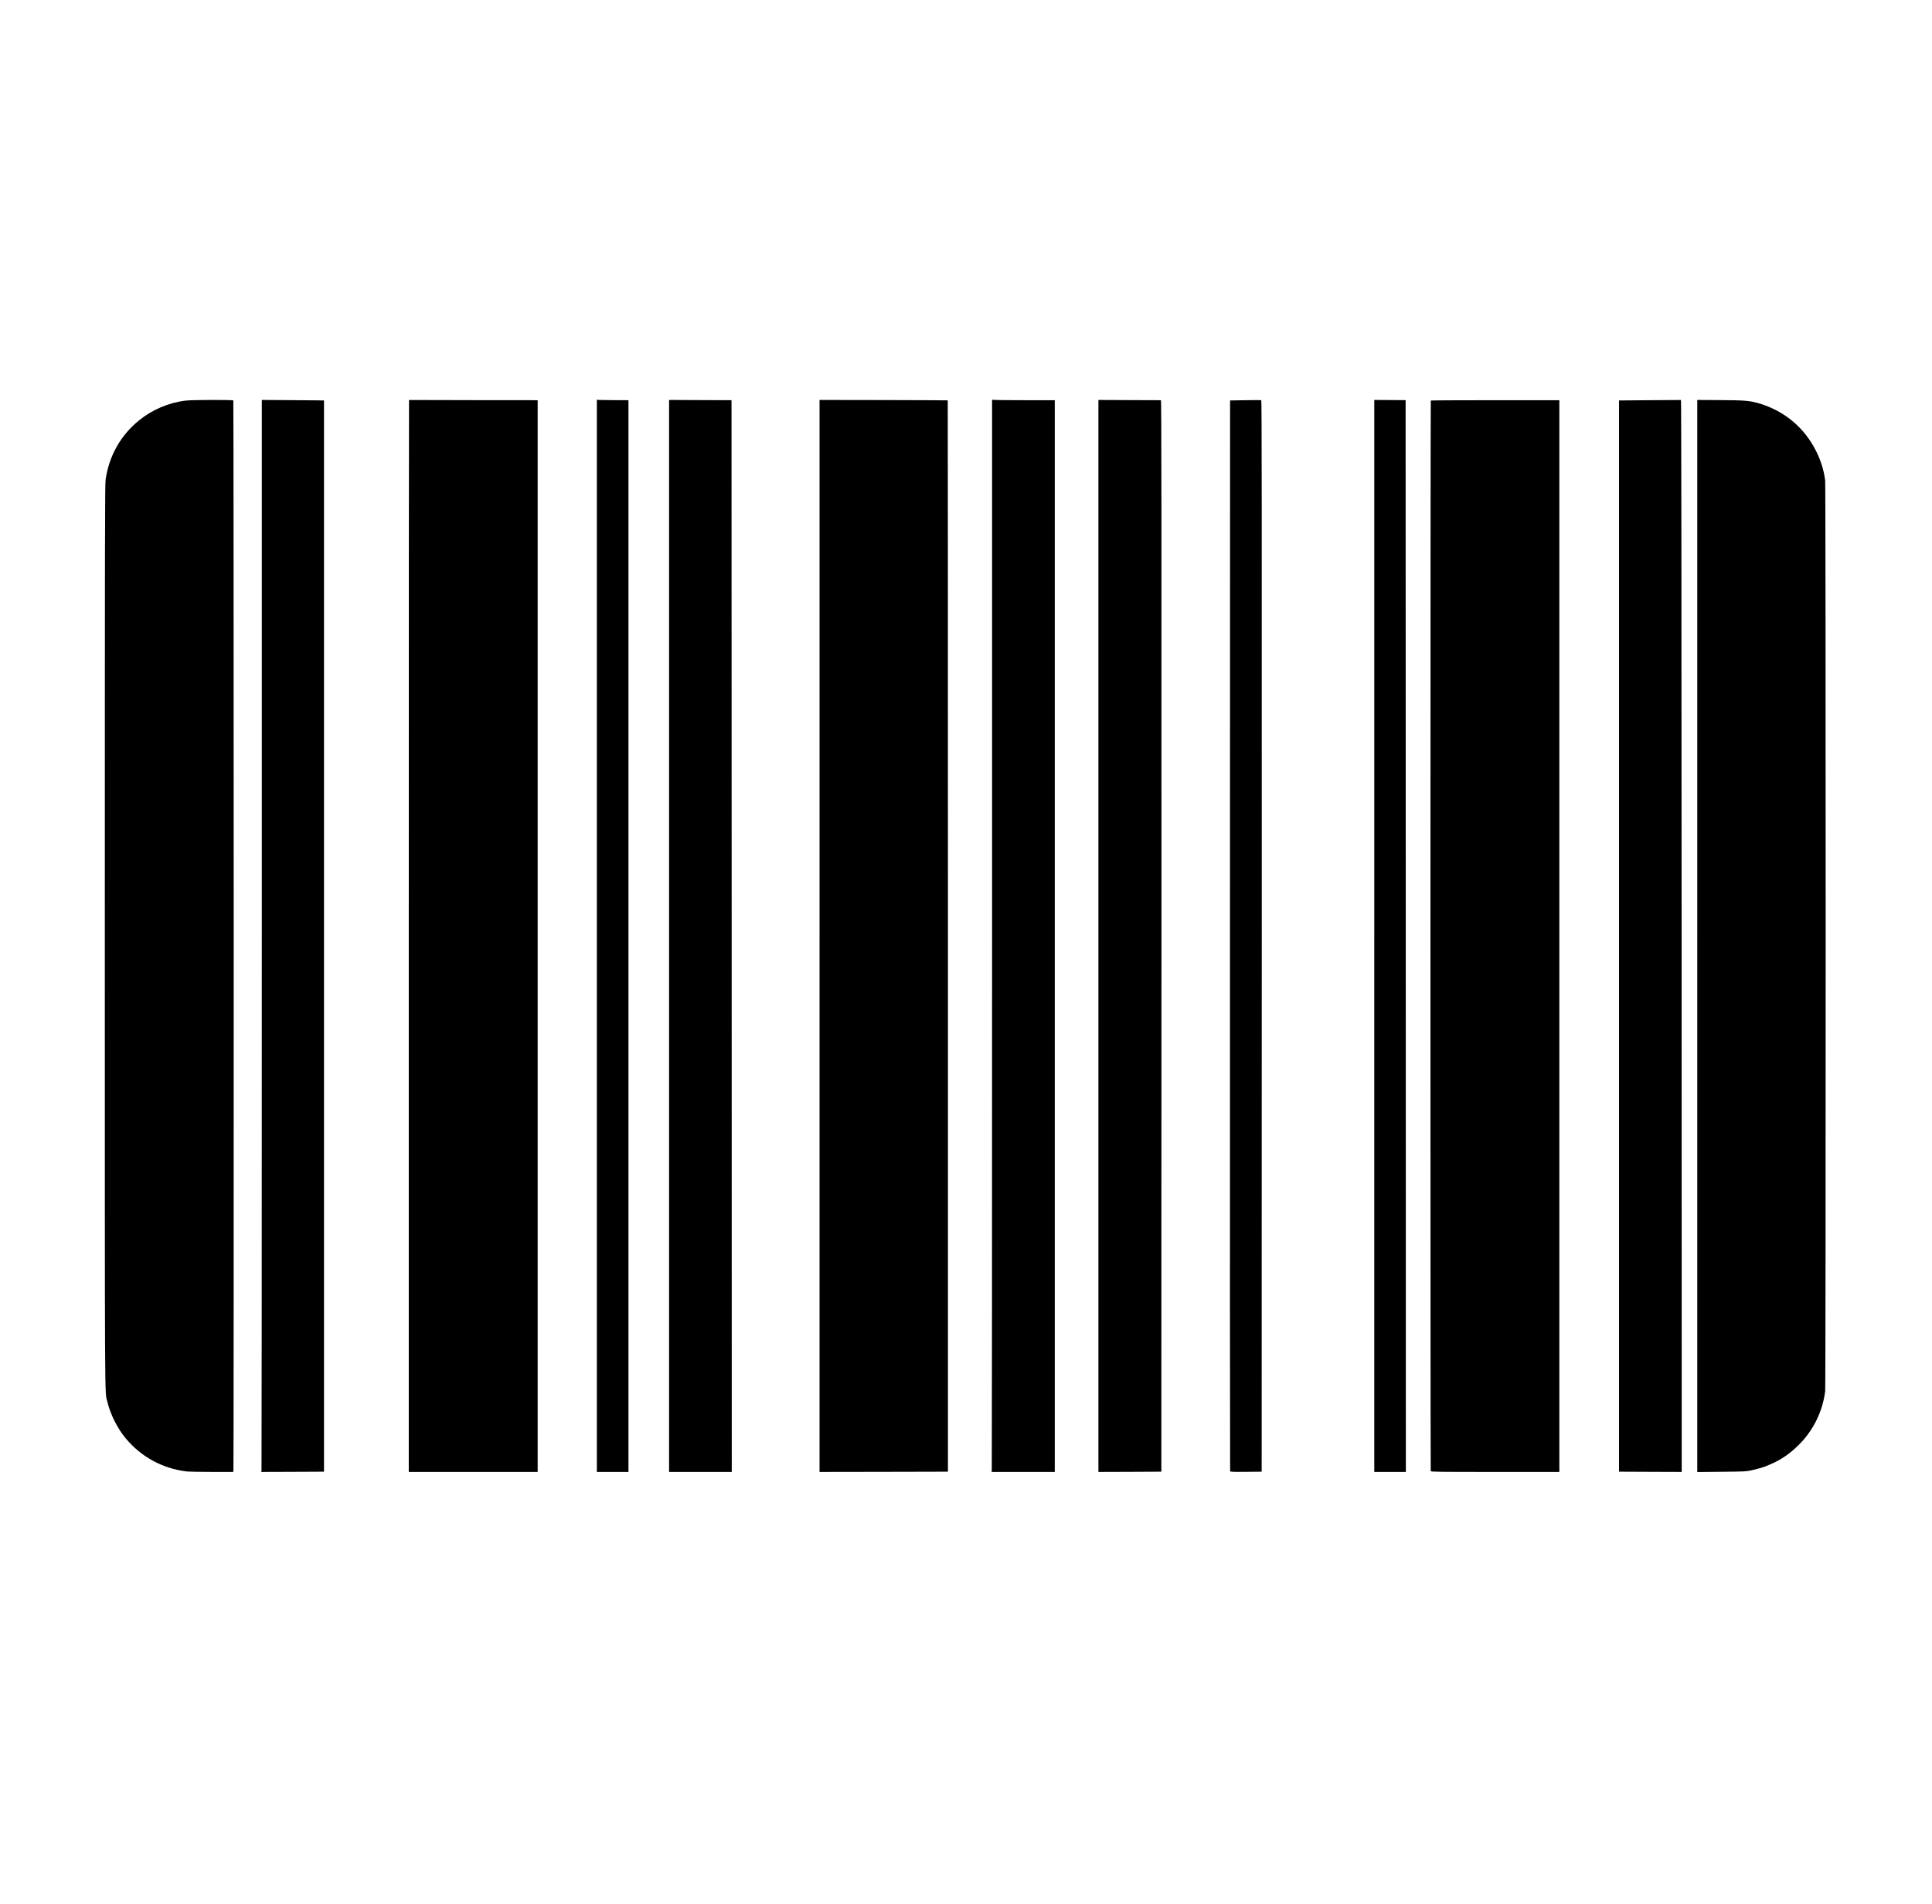 <?xml version="1.0" standalone="no"?>
<!DOCTYPE svg PUBLIC "-//W3C//DTD SVG 20010904//EN"
 "http://www.w3.org/TR/2001/REC-SVG-20010904/DTD/svg10.dtd">
<svg version="1.0" xmlns="http://www.w3.org/2000/svg"
 width="3852pt" height="3797pt" viewBox="0 0 3852 3797"
 preserveAspectRatio="xMidYMid meet">

<g transform="translate(0,3797) scale(0.1,-0.1)"
fill="#000000" stroke="none">
<path d="M3699 29982 c-336 -41 -667 -182 -929 -396 -366 -298 -595 -705 -664
-1177 -14 -96 -16 -1014 -16 -9100 0 -9724 -3 -9062 50 -9288 58 -245 197
-525 358 -721 310 -377 736 -611 1222 -670 46 -5 274 -10 506 -10 l422 0 6 31
c9 45 7 21322 -2 21334 -11 15 -824 13 -953 -3z"/>
<path d="M5220 19330 c0 -5866 -3 -10675 -6 -10688 l-6 -22 626 2 626 3 0
10680 0 10680 -137 2 c-76 2 -355 4 -621 5 l-482 3 0 -10665z"/>
<path d="M8155 29992 c-3 -3 -5 -4813 -5 -10689 l0 -10683 1285 0 1285 0 0
10685 0 10685 -1253 1 c-688 1 -1264 2 -1279 3 -15 2 -30 1 -33 -2z"/>
<path d="M11900 19310 l0 -10690 315 0 315 0 0 10685 0 10685 -282 1 c-156 1
-298 3 -315 5 l-33 4 0 -10690z"/>
<path d="M13340 19308 l0 -10688 625 0 625 0 -2 10685 -3 10685 -623 2 -622 3
0 -10687z"/>
<path d="M16340 19307 l0 -10687 1280 2 1280 3 0 10679 c0 5874 -2 10681 -4
10683 -1 2 -577 4 -1280 6 l-1276 2 0 -10688z"/>
<path d="M19780 19334 c0 -5868 -3 -10679 -6 -10691 l-6 -23 631 0 631 0 0
10685 0 10685 -602 0 c-332 0 -613 3 -625 6 l-23 6 0 -10668z"/>
<path d="M21900 19307 l0 -10687 628 2 627 3 2 10683 c2 8538 0 10682 -10
10682 -6 0 -290 1 -630 2 l-617 3 0 -10688z"/>
<path d="M24830 29990 l-305 -5 -2 -10667 c-2 -5866 0 -10674 3 -10682 6 -15
41 -16 318 -14 l311 3 2 10681 c2 8537 0 10683 -10 10685 -6 2 -149 2 -317 -1z"/>
<path d="M27400 19308 l0 -10688 315 0 315 0 -2 10685 -3 10686 -313 2 -312 2
0 -10687z"/>
<path d="M32892 29990 l-612 -5 0 -10680 0 -10680 625 -3 625 -2 -2 10687 c-2
7115 -6 10687 -13 10687 -5 1 -286 -1 -623 -4z"/>
<path d="M33840 19307 l0 -10689 483 5 c439 4 490 6 577 25 151 33 238 58 335
97 245 99 418 211 609 395 301 290 494 676 546 1089 14 109 13 18049 0 18161
-25 201 -87 401 -184 592 -230 455 -611 779 -1097 933 -210 66 -298 74 -812
77 l-457 3 0 -10688z"/>
<path d="M28527 29983 c-9 -8 -9 -21326 -1 -21347 6 -14 130 -16 1285 -16
l1279 0 0 10685 0 10685 -1278 0 c-703 0 -1282 -3 -1285 -7z"/>
</g>
</svg>
